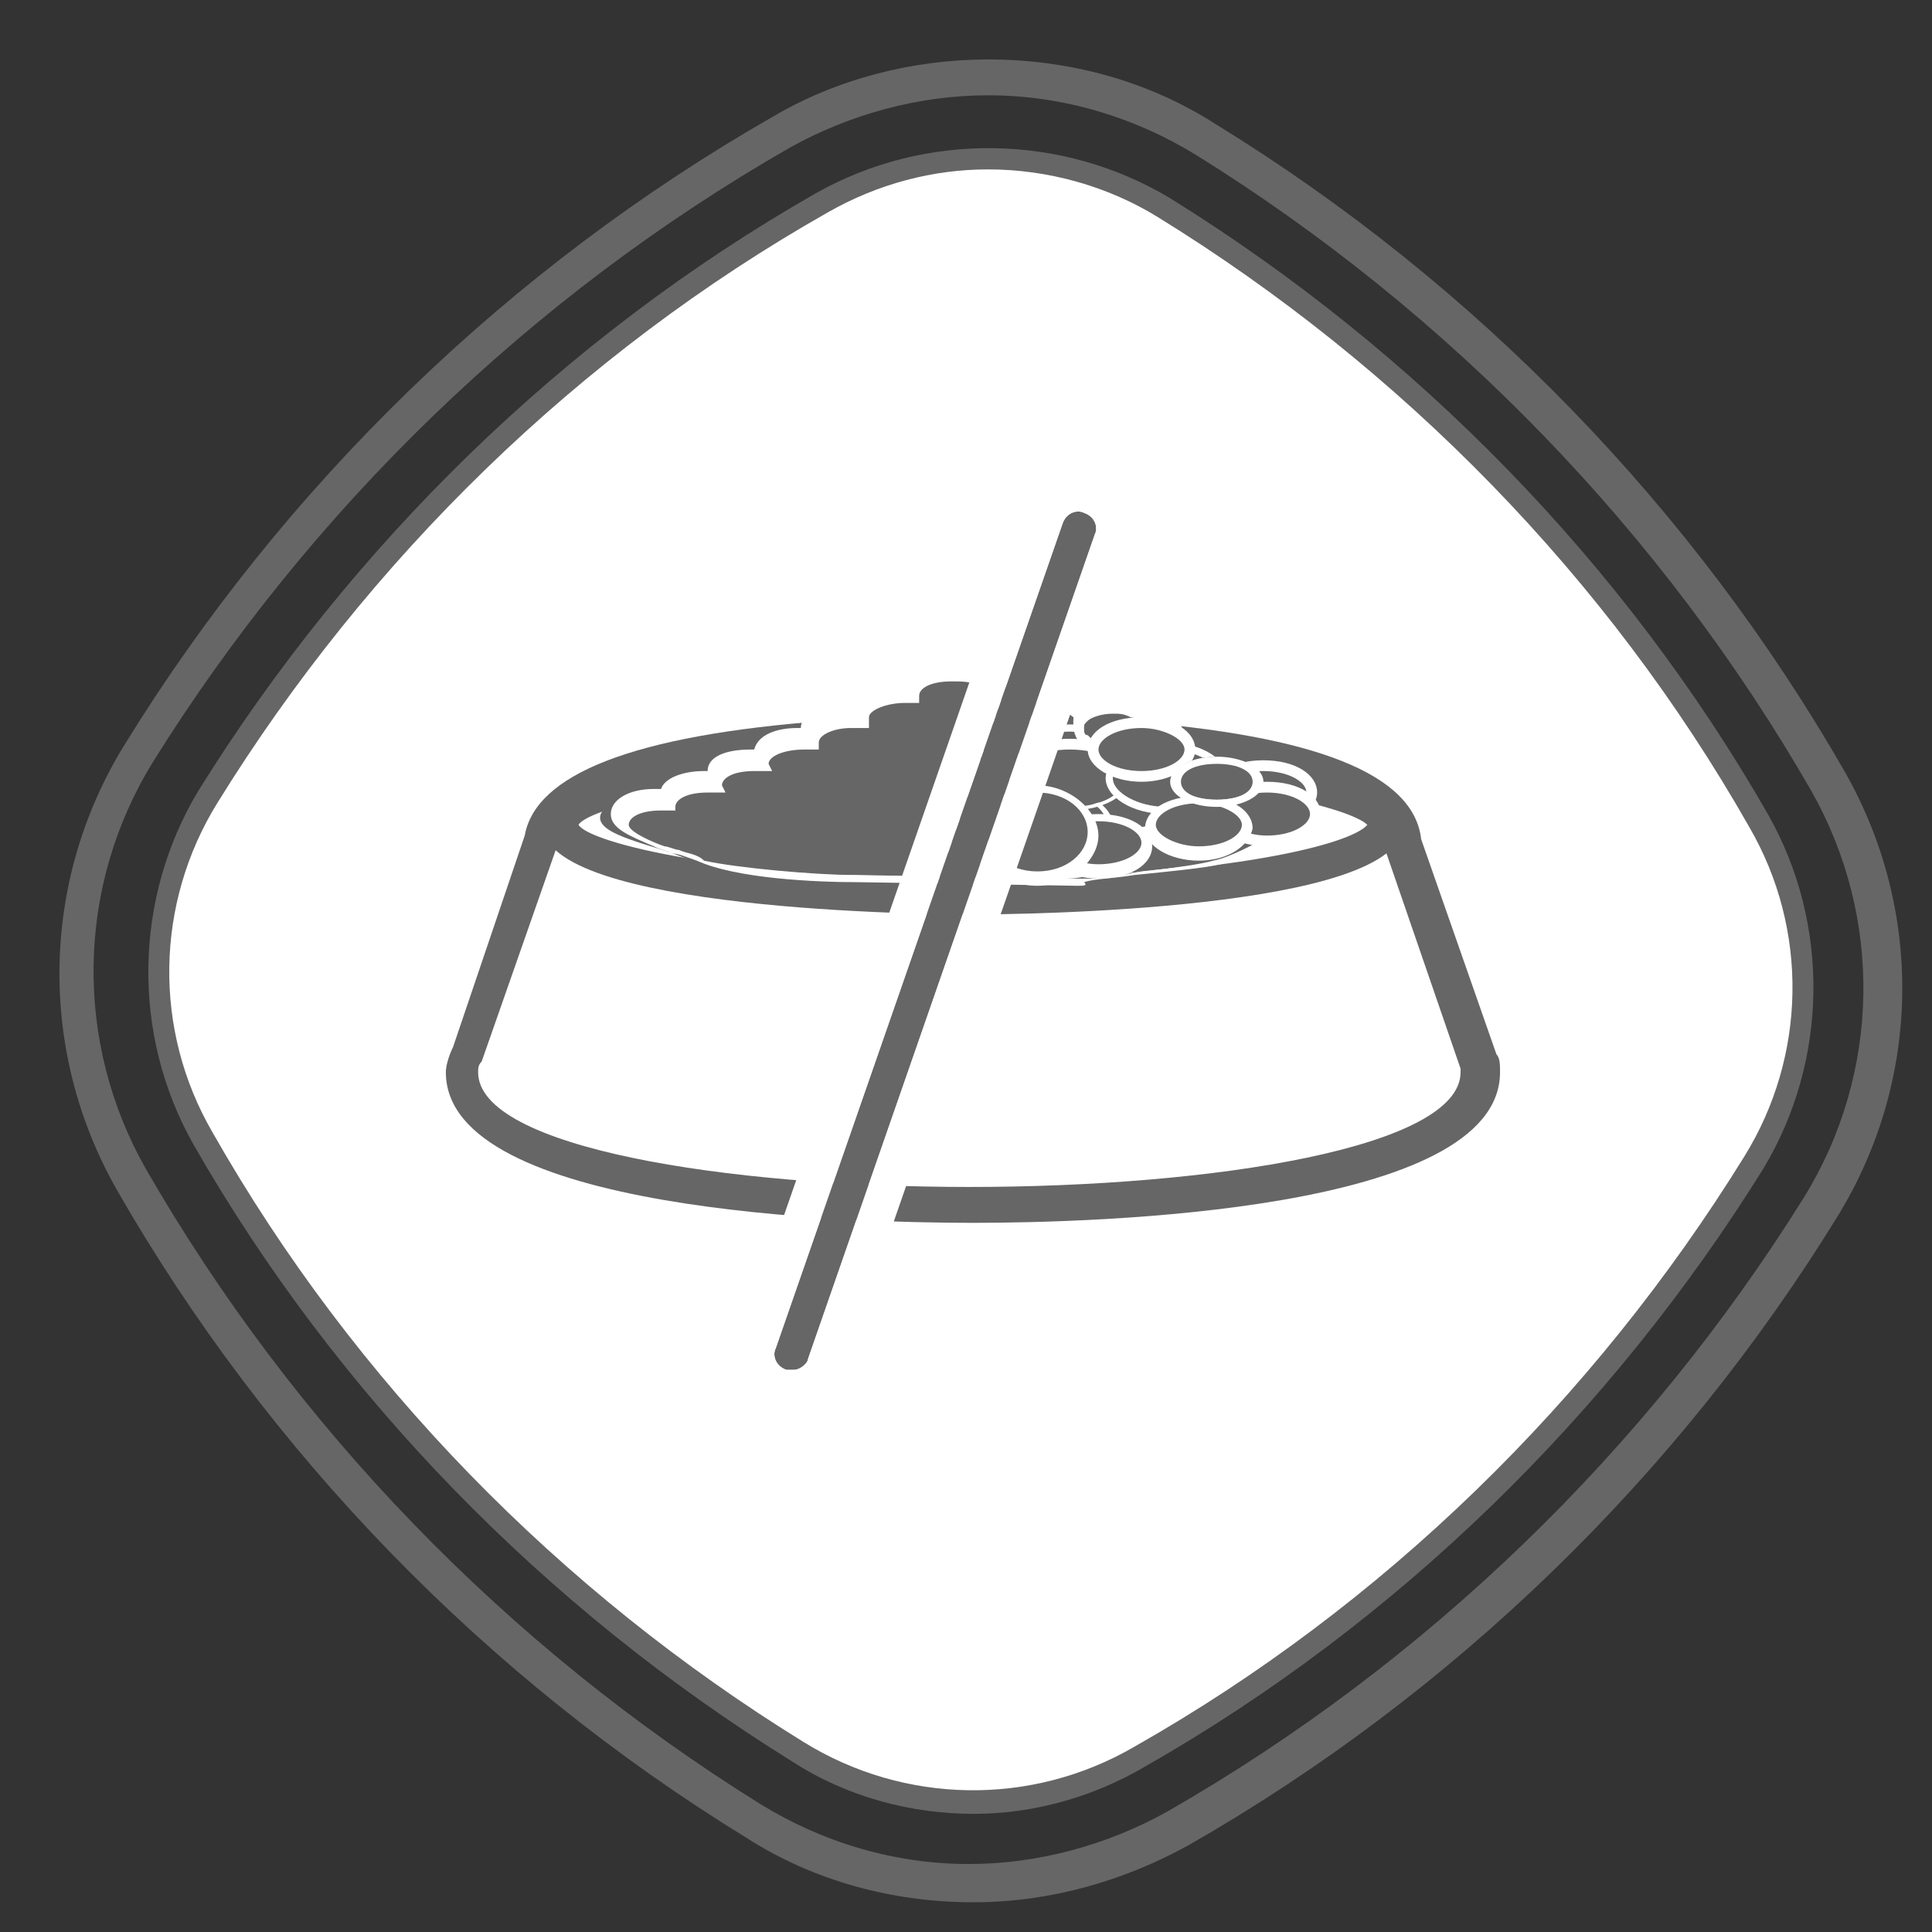 <svg width="65" height="65" viewBox="0 0 65 65" fill="none" xmlns="http://www.w3.org/2000/svg">
<rect x="0" y="0" width="65" height="65" fill="#333333" stroke="none"/>
<path d="M32.758 64C30.021 64 27.364 63.276 25.11 61.829C16.333 56.441 9.007 48.882 3.934 40.036C1.277 35.372 1.358 29.663 4.176 25.079C9.57 16.314 17.139 8.996 25.995 3.93C28.169 2.643 30.746 2 33.242 2C35.979 2 38.636 2.724 40.891 4.171C49.667 9.559 56.993 17.118 62.066 25.964C64.723 30.628 64.642 36.337 61.824 40.921C56.43 49.686 48.861 57.004 40.005 62.07C37.831 63.276 35.335 64 32.758 64ZM33.242 3.206C30.907 3.206 28.572 3.85 26.559 4.975C17.863 9.961 10.456 17.118 5.142 25.642C2.565 29.824 2.485 35.051 4.9 39.313C9.892 47.997 17.058 55.396 25.593 60.703C27.686 61.99 30.102 62.713 32.597 62.713C34.932 62.713 37.267 62.07 39.28 60.944C47.976 55.959 55.383 48.802 60.697 40.278C63.274 36.096 63.354 30.869 60.939 26.607C55.947 17.922 48.781 10.524 40.246 5.217C38.153 3.93 35.737 3.206 33.242 3.206Z" fill="#666666"/>
<path d="M59.168 27.652C54.337 19.209 47.413 12.132 39.2 7.066C35.657 4.895 31.229 4.815 27.686 6.905C19.232 11.73 12.147 18.646 7.075 26.848C4.901 30.387 4.82 34.809 6.914 38.348C11.745 46.791 18.669 53.868 26.881 58.934C30.424 61.105 34.852 61.185 38.395 59.095C46.849 54.27 53.934 47.354 59.007 39.152C61.181 35.614 61.261 31.191 59.168 27.652Z" fill="white"/>
<path d="M32.759 61.025C30.666 61.025 28.492 60.462 26.64 59.255C18.347 54.109 11.342 46.952 6.511 38.508C4.418 34.809 4.498 30.226 6.672 26.607C11.825 18.324 18.991 11.328 27.445 6.503C31.149 4.412 35.738 4.493 39.361 6.664C47.654 11.811 54.659 18.968 59.49 27.411C61.583 31.11 61.503 35.694 59.329 39.313C54.176 47.595 47.01 54.591 38.556 59.416C36.785 60.462 34.772 61.025 32.759 61.025ZM33.242 5.699C31.39 5.699 29.538 6.182 27.848 7.147C19.474 11.891 12.389 18.807 7.316 27.009C5.223 30.387 5.142 34.648 7.155 38.106C11.905 46.469 18.83 53.546 27.042 58.612C30.424 60.703 34.691 60.783 38.153 58.773C46.527 54.029 53.612 47.113 58.685 38.91C60.778 35.533 60.859 31.271 58.846 27.813C54.095 19.45 47.171 12.373 38.959 7.307C37.268 6.262 35.255 5.699 33.242 5.699Z" fill="#666666"/>
<path d="M32.733 41.141C28.632 41.141 15 40.779 15 36.074C15 35.833 15.121 35.471 15.241 35.23L17.654 28.112C18.016 26.061 21.273 24.734 27.787 24.252C29.959 24.131 36.232 24.131 37.8 24.252C44.314 24.734 47.571 26.061 47.813 28.233L50.346 35.471C50.467 35.591 50.467 35.833 50.467 36.074C50.467 40.779 36.835 41.141 32.733 41.141ZM32.492 25.458C30.683 25.458 28.752 25.458 27.787 25.579C22.359 26.061 18.981 27.147 18.74 28.474L16.206 35.712C16.086 35.833 16.086 35.953 16.086 36.074C16.086 38.607 24.41 39.934 32.613 39.934C40.816 39.934 49.139 38.607 49.139 36.074V35.953L46.606 28.595C46.365 27.026 42.987 25.941 37.679 25.579C36.835 25.458 34.663 25.458 32.492 25.458Z" fill="#666666"/>
<path d="M32.733 30.766C31.285 30.766 18.257 30.645 18.257 27.75C18.257 24.855 31.285 24.734 32.733 24.734C34.181 24.734 47.209 24.855 47.209 27.75C47.209 30.645 34.181 30.766 32.733 30.766ZM32.733 25.941C24.53 25.941 19.825 27.147 19.463 27.75C19.825 28.353 24.53 29.56 32.733 29.56C40.695 29.56 45.4 28.474 46.003 27.75C45.4 27.147 40.695 25.941 32.733 25.941Z" fill="#666666"/>
<path d="M38.403 27.75C39.469 27.75 40.333 27.264 40.333 26.664C40.333 26.065 39.469 25.579 38.403 25.579C37.337 25.579 36.473 26.065 36.473 26.664C36.473 27.264 37.337 27.75 38.403 27.75Z" fill="#666666"/>
<path d="M38.403 27.991C37.197 27.991 36.352 27.388 36.352 26.785C36.352 26.182 37.318 25.579 38.403 25.579C39.61 25.579 40.454 26.182 40.454 26.785C40.454 27.388 39.489 27.991 38.403 27.991ZM38.403 25.699C37.438 25.699 36.594 26.182 36.594 26.664C36.594 27.147 37.438 27.63 38.403 27.63C39.368 27.63 40.213 27.147 40.213 26.664C40.213 26.182 39.368 25.699 38.403 25.699Z" fill="white"/>
<path d="M43.108 27.026C42.987 27.026 42.867 27.026 42.746 27.026C42.746 26.665 42.143 26.423 41.419 26.423C41.298 26.423 41.178 26.423 41.057 26.423V26.303C41.057 25.941 40.454 25.699 39.73 25.699C39.61 25.699 39.489 25.699 39.368 25.699V25.579C39.368 25.217 38.765 24.855 38.041 24.855C37.921 24.855 37.8 24.855 37.679 24.855V24.734C37.679 24.372 37.076 24.131 36.352 24.131C36.232 24.131 36.111 24.131 35.991 24.131V24.011C35.991 23.649 35.387 23.407 34.664 23.407C34.422 23.407 34.302 23.407 34.181 23.407C34.181 23.045 33.578 22.804 32.854 22.804C32.733 22.804 32.613 22.804 32.492 22.804C32.251 22.683 31.889 22.683 31.648 22.683C30.924 22.683 30.321 22.925 30.321 23.287C30.2 23.287 30.079 23.287 29.959 23.287C29.235 23.287 28.632 23.649 28.632 23.89V24.011C28.511 24.011 28.391 24.011 28.27 24.011C27.546 24.011 26.943 24.252 26.943 24.614V24.734C26.822 24.734 26.702 24.734 26.581 24.734C25.857 24.734 25.254 24.976 25.254 25.458V25.579C25.134 25.579 25.013 25.579 24.892 25.579C24.168 25.579 23.565 25.82 23.565 26.182V26.303C23.445 26.303 23.324 26.303 23.203 26.303C22.48 26.303 21.876 26.544 21.876 26.906C21.756 26.906 21.635 26.906 21.515 26.906C20.791 26.906 20.188 27.147 20.188 27.509C20.188 27.871 20.791 28.112 21.515 28.353C21.876 28.474 22.359 28.595 22.962 28.836C24.289 29.318 26.943 29.56 28.27 29.439L35.629 29.56C35.87 29.56 36.111 29.56 36.232 29.56C37.318 29.439 39.971 29.198 40.816 28.956C41.419 28.836 42.264 28.353 42.505 28.233C43.229 27.991 43.832 27.991 43.832 27.509C44.435 27.268 43.832 27.026 43.108 27.026Z" fill="#666666"/>
<path d="M36.232 29.801L28.874 29.68C27.426 29.68 24.772 29.56 23.445 28.956C23.083 28.836 22.842 28.715 22.601 28.715C22.359 28.595 22.239 28.595 21.997 28.474C21.153 28.112 20.55 27.871 20.55 27.388C20.55 26.906 21.153 26.544 21.997 26.544C22.118 26.544 22.118 26.544 22.239 26.544C22.359 26.182 22.962 25.941 23.686 25.941H23.807C23.807 25.458 24.41 25.217 25.255 25.217C25.375 25.217 25.375 25.217 25.375 25.217C25.496 24.734 26.099 24.493 26.823 24.493C26.943 24.493 26.943 24.493 26.943 24.493C26.943 24.011 27.667 23.769 28.391 23.769H28.512C28.632 23.407 29.235 23.045 29.959 23.045C30.08 23.045 30.08 23.045 30.201 23.045C30.321 22.683 30.924 22.442 31.648 22.442C32.01 22.442 32.251 22.442 32.493 22.563C32.613 22.563 32.734 22.563 32.855 22.563C33.578 22.563 34.181 22.804 34.302 23.166C34.423 23.166 34.543 23.166 34.664 23.166C35.388 23.166 36.112 23.528 36.112 23.89H36.232C37.077 23.89 37.68 24.252 37.68 24.614H37.8C38.524 24.614 39.248 24.976 39.248 25.337H39.369C40.213 25.337 40.816 25.699 40.816 26.061C40.937 26.061 40.937 26.061 41.058 26.061C41.782 26.061 42.385 26.302 42.505 26.664C42.505 26.664 42.626 26.664 42.746 26.664C43.591 26.664 44.194 27.026 44.194 27.509C44.194 27.991 43.712 28.112 43.108 28.233L42.867 28.353C42.746 28.353 42.505 28.474 42.264 28.595C41.902 28.836 41.42 28.956 41.058 29.077C40.575 29.198 39.369 29.318 38.162 29.439C37.439 29.56 36.835 29.56 36.474 29.68C36.594 29.801 36.474 29.801 36.232 29.801ZM28.753 29.439L36.112 29.56C36.353 29.56 36.474 29.56 36.715 29.56C37.197 29.56 37.8 29.439 38.404 29.318C39.489 29.198 40.696 29.077 41.178 28.956C41.54 28.836 41.902 28.715 42.264 28.474C42.505 28.353 42.746 28.233 42.867 28.233L43.108 28.112C43.591 27.991 43.953 27.871 43.953 27.63C43.953 27.388 43.47 27.147 42.746 27.147C42.626 27.147 42.505 27.147 42.505 27.147H42.385V27.026C42.385 26.785 41.902 26.544 41.299 26.544C41.178 26.544 41.058 26.544 40.937 26.544H40.696L40.816 26.302C40.816 26.061 40.334 25.82 39.731 25.82C39.61 25.82 39.489 25.82 39.369 25.82L39.248 25.941L39.369 25.699C39.369 25.458 38.886 25.217 38.162 25.217H38.042H37.921H37.8V25.096V24.976C37.8 24.734 37.318 24.493 36.715 24.493C36.594 24.493 36.474 24.493 36.474 24.493L36.232 24.614V24.372V24.252C36.232 24.011 35.75 23.769 35.147 23.769C35.026 23.769 34.785 23.769 34.664 23.769H34.423V23.528C34.423 23.287 33.94 23.045 33.216 23.045C33.096 23.045 32.975 23.045 32.855 23.045C32.613 22.925 32.372 22.925 32.01 22.925C31.286 22.925 30.924 23.166 30.924 23.407V23.649H30.683C30.562 23.649 30.562 23.649 30.442 23.649C29.839 23.649 29.235 23.89 29.235 24.131V24.252V24.493H28.994C28.874 24.493 28.753 24.493 28.632 24.493C28.029 24.493 27.547 24.734 27.547 24.976V25.096V25.217H27.305C27.185 25.217 27.185 25.217 27.064 25.217C26.34 25.217 25.858 25.458 25.858 25.699L25.978 25.941H25.737C25.616 25.941 25.496 25.941 25.375 25.941C24.651 25.941 24.29 26.182 24.29 26.423L24.41 26.664H24.169C24.048 26.664 23.928 26.664 23.807 26.664C23.083 26.664 22.721 26.906 22.721 27.147V27.268H22.601H22.48C22.48 27.268 22.359 27.268 22.239 27.268C21.515 27.268 21.153 27.509 21.153 27.75C21.153 27.991 21.997 28.353 22.359 28.474C22.48 28.474 22.721 28.595 22.842 28.595C23.083 28.715 23.445 28.715 23.686 28.956C24.772 29.198 27.426 29.439 28.753 29.439Z" fill="white"/>
<path d="M32.973 28.112C33.773 28.112 34.421 27.788 34.421 27.388C34.421 26.988 33.773 26.665 32.973 26.665C32.173 26.665 31.525 26.988 31.525 27.388C31.525 27.788 32.173 28.112 32.973 28.112Z" fill="#666666"/>
<path d="M32.974 28.233C32.129 28.233 31.405 27.871 31.405 27.388C31.405 26.906 32.129 26.544 32.974 26.544C33.818 26.544 34.542 26.906 34.542 27.388C34.542 27.871 33.818 28.233 32.974 28.233ZM32.974 26.785C32.25 26.785 31.767 27.026 31.767 27.388C31.767 27.75 32.25 27.991 32.974 27.991C33.697 27.991 34.18 27.75 34.18 27.388C34.18 27.026 33.697 26.785 32.974 26.785Z" fill="white"/>
<path d="M34.662 25.699C35.728 25.699 36.592 25.213 36.592 24.614C36.592 24.014 35.728 23.528 34.662 23.528C33.596 23.528 32.731 24.014 32.731 24.614C32.731 25.213 33.596 25.699 34.662 25.699Z" fill="#666666"/>
<path d="M34.662 25.82C33.456 25.82 32.611 25.217 32.611 24.614C32.611 23.89 33.576 23.407 34.662 23.407C35.868 23.407 36.713 24.011 36.713 24.614C36.713 25.337 35.748 25.82 34.662 25.82ZM34.662 23.649C33.697 23.649 32.853 24.131 32.853 24.614C32.853 25.096 33.697 25.579 34.662 25.579C35.627 25.579 36.472 25.096 36.472 24.614C36.351 24.131 35.507 23.649 34.662 23.649Z" fill="white"/>
<path d="M35.991 26.544C37.057 26.544 37.921 26.058 37.921 25.458C37.921 24.858 37.057 24.372 35.991 24.372C34.925 24.372 34.06 24.858 34.06 25.458C34.06 26.058 34.925 26.544 35.991 26.544Z" fill="#666666"/>
<path d="M35.991 26.785C34.785 26.785 33.94 26.182 33.94 25.579C33.94 24.976 34.906 24.372 35.991 24.372C37.198 24.372 38.042 24.976 38.042 25.579C38.042 26.182 37.198 26.785 35.991 26.785ZM35.991 24.614C35.026 24.614 34.182 25.096 34.182 25.579C34.182 26.061 35.026 26.544 35.991 26.544C36.956 26.544 37.801 26.061 37.801 25.579C37.801 25.096 36.956 24.614 35.991 24.614Z" fill="white"/>
<path d="M39.616 25.005C39.704 24.547 39.033 24.033 38.117 23.857C37.201 23.681 36.387 23.91 36.299 24.368C36.211 24.826 36.882 25.34 37.798 25.516C38.714 25.692 39.528 25.463 39.616 25.005Z" fill="#666666"/>
<path d="M38.282 25.82C38.041 25.82 37.92 25.82 37.679 25.699C36.955 25.579 36.472 25.217 36.231 24.855C36.11 24.614 36.11 24.493 36.11 24.252C36.11 24.011 36.231 23.89 36.472 23.769C36.834 23.528 37.558 23.407 38.161 23.528C39.247 23.769 39.971 24.372 39.85 24.976C39.85 25.217 39.729 25.337 39.488 25.458C39.126 25.699 38.764 25.82 38.282 25.82ZM37.437 24.011C37.075 24.011 36.714 24.131 36.593 24.252C36.472 24.372 36.472 24.372 36.472 24.493C36.472 24.614 36.472 24.734 36.593 24.734C36.834 24.976 37.317 25.337 37.799 25.458C38.402 25.579 38.885 25.458 39.247 25.337C39.367 25.217 39.367 25.217 39.367 25.096C39.367 24.734 38.885 24.252 38.041 24.131C37.799 24.011 37.679 24.011 37.437 24.011Z" fill="white"/>
<path d="M34.061 25.579C34.86 25.579 35.508 25.255 35.508 24.855C35.508 24.455 34.86 24.131 34.061 24.131C33.261 24.131 32.613 24.455 32.613 24.855C32.613 25.255 33.261 25.579 34.061 25.579Z" fill="#666666"/>
<path d="M34.061 25.699C33.217 25.699 32.493 25.337 32.493 24.855C32.493 24.372 33.217 24.011 34.061 24.011C34.906 24.011 35.63 24.372 35.63 24.855C35.63 25.337 34.906 25.699 34.061 25.699ZM34.061 24.252C33.338 24.252 32.855 24.493 32.855 24.855C32.855 25.217 33.338 25.458 34.061 25.458C34.785 25.458 35.268 25.217 35.268 24.855C35.268 24.493 34.785 24.252 34.061 24.252Z" fill="white"/>
<path d="M36.472 27.026C37.272 27.026 37.92 26.702 37.92 26.302C37.92 25.903 37.272 25.579 36.472 25.579C35.672 25.579 35.024 25.903 35.024 26.302C35.024 26.702 35.672 27.026 36.472 27.026Z" fill="#666666"/>
<path d="M36.472 27.268C35.628 27.268 34.904 26.906 34.904 26.423C34.904 25.941 35.628 25.579 36.472 25.579C37.317 25.579 38.041 25.941 38.041 26.423C38.041 26.906 37.317 27.268 36.472 27.268ZM36.472 25.82C35.749 25.82 35.266 26.061 35.266 26.423C35.266 26.664 35.749 27.026 36.472 27.026C37.196 27.026 37.679 26.785 37.679 26.423C37.679 26.061 37.196 25.82 36.472 25.82Z" fill="white"/>
<path d="M37.92 27.991C38.72 27.991 39.368 27.667 39.368 27.268C39.368 26.868 38.72 26.544 37.92 26.544C37.121 26.544 36.473 26.868 36.473 27.268C36.473 27.667 37.121 27.991 37.92 27.991Z" fill="#666666"/>
<path d="M37.921 28.112C37.076 28.112 36.352 27.75 36.352 27.268C36.352 26.785 37.076 26.423 37.921 26.423C38.765 26.423 39.489 26.785 39.489 27.268C39.489 27.75 38.765 28.112 37.921 28.112ZM37.921 26.664C37.197 26.664 36.714 26.906 36.714 27.268C36.714 27.509 37.197 27.871 37.921 27.871C38.645 27.871 39.127 27.63 39.127 27.268C39.127 27.026 38.645 26.664 37.921 26.664Z" fill="white"/>
<path d="M35.868 29.318C36.668 29.318 37.316 28.994 37.316 28.595C37.316 28.195 36.668 27.871 35.868 27.871C35.069 27.871 34.421 28.195 34.421 28.595C34.421 28.994 35.069 29.318 35.868 29.318Z" fill="#666666"/>
<path d="M35.869 29.56C35.025 29.56 34.301 29.198 34.301 28.715C34.301 28.233 35.025 27.871 35.869 27.871C36.714 27.871 37.437 28.233 37.437 28.715C37.437 29.198 36.714 29.56 35.869 29.56ZM35.869 28.112C35.145 28.112 34.663 28.353 34.663 28.715C34.663 28.956 35.145 29.318 35.869 29.318C36.593 29.318 37.075 29.077 37.075 28.715C37.075 28.353 36.593 28.112 35.869 28.112Z" fill="white"/>
<path d="M34.061 26.906C34.86 26.906 35.508 26.582 35.508 26.182C35.508 25.782 34.86 25.458 34.061 25.458C33.261 25.458 32.613 25.782 32.613 26.182C32.613 26.582 33.261 26.906 34.061 26.906Z" fill="#666666"/>
<path d="M34.061 27.026C33.217 27.026 32.493 26.664 32.493 26.182C32.493 25.699 33.217 25.337 34.061 25.337C34.906 25.337 35.63 25.699 35.63 26.182C35.63 26.664 34.906 27.026 34.061 27.026ZM34.061 25.579C33.338 25.579 32.855 25.82 32.855 26.182C32.855 26.423 33.338 26.785 34.061 26.785C34.785 26.785 35.268 26.544 35.268 26.182C35.268 25.941 34.785 25.579 34.061 25.579Z" fill="white"/>
<path d="M35.387 28.715C36.453 28.715 37.317 28.229 37.317 27.63C37.317 27.03 36.453 26.544 35.387 26.544C34.321 26.544 33.457 27.03 33.457 27.63C33.457 28.229 34.321 28.715 35.387 28.715Z" fill="#666666"/>
<path d="M35.388 28.956C34.181 28.956 33.337 28.353 33.337 27.75C33.337 27.147 34.302 26.544 35.388 26.544C36.594 26.544 37.438 27.147 37.438 27.75C37.438 28.353 36.473 28.956 35.388 28.956ZM35.388 26.664C34.423 26.664 33.578 27.147 33.578 27.63C33.578 28.112 34.423 28.595 35.388 28.595C36.353 28.595 37.197 28.112 37.197 27.63C37.197 27.147 36.353 26.664 35.388 26.664Z" fill="white"/>
<path d="M35.991 27.147C37.057 27.147 37.921 26.661 37.921 26.061C37.921 25.462 37.057 24.976 35.991 24.976C34.925 24.976 34.06 25.462 34.06 26.061C34.06 26.661 34.925 27.147 35.991 27.147Z" fill="#666666"/>
<path d="M35.991 27.268C34.785 27.268 33.94 26.785 33.94 26.061C33.94 25.337 34.906 24.855 35.991 24.855C37.077 24.855 38.042 25.337 38.042 26.061C38.042 26.785 37.077 27.268 35.991 27.268ZM35.991 25.217C35.026 25.217 34.182 25.579 34.182 26.182C34.182 26.785 35.026 27.147 35.991 27.147C36.956 27.147 37.801 26.785 37.801 26.182C37.801 25.579 36.956 25.217 35.991 25.217Z" fill="white"/>
<path d="M39.248 27.268C40.315 27.268 41.179 26.782 41.179 26.182C41.179 25.582 40.315 25.096 39.248 25.096C38.182 25.096 37.318 25.582 37.318 26.182C37.318 26.782 38.182 27.268 39.248 27.268Z" fill="#666666"/>
<path d="M39.249 27.388C38.043 27.388 37.198 26.785 37.198 26.182C37.198 25.579 38.163 24.976 39.249 24.976C40.455 24.976 41.3 25.579 41.3 26.182C41.3 26.785 40.455 27.388 39.249 27.388ZM39.249 25.217C38.284 25.217 37.44 25.699 37.44 26.182C37.44 26.664 38.284 27.147 39.249 27.147C40.214 27.147 41.059 26.664 41.059 26.182C41.059 25.699 40.214 25.217 39.249 25.217Z" fill="white"/>
<path d="M42.504 27.63C43.37 27.63 44.072 27.197 44.072 26.664C44.072 26.131 43.37 25.699 42.504 25.699C41.638 25.699 40.935 26.131 40.935 26.664C40.935 27.197 41.638 27.63 42.504 27.63Z" fill="#666666"/>
<path d="M42.504 27.75C41.539 27.75 40.694 27.268 40.694 26.664C40.694 26.061 41.418 25.579 42.504 25.579C43.59 25.579 44.313 26.061 44.313 26.664C44.313 27.268 43.469 27.75 42.504 27.75ZM42.504 25.941C41.659 25.941 41.056 26.302 41.056 26.664C41.056 27.026 41.78 27.388 42.504 27.388C43.348 27.388 43.952 27.026 43.952 26.664C43.952 26.302 43.348 25.941 42.504 25.941Z" fill="white"/>
<path d="M42.626 28.353C43.492 28.353 44.194 27.921 44.194 27.388C44.194 26.855 43.492 26.423 42.626 26.423C41.76 26.423 41.058 26.855 41.058 27.388C41.058 27.921 41.76 28.353 42.626 28.353Z" fill="#666666"/>
<path d="M42.626 28.474C41.661 28.474 40.816 27.991 40.816 27.388C40.816 26.785 41.54 26.302 42.626 26.302C43.712 26.302 44.435 26.785 44.435 27.388C44.435 27.991 43.591 28.474 42.626 28.474ZM42.626 26.664C41.782 26.664 41.178 27.026 41.178 27.388C41.178 27.75 41.902 28.112 42.626 28.112C43.47 28.112 44.074 27.75 44.074 27.388C44.074 27.026 43.47 26.664 42.626 26.664Z" fill="white"/>
<path d="M40.334 28.715C41.2 28.715 41.902 28.283 41.902 27.75C41.902 27.217 41.2 26.785 40.334 26.785C39.468 26.785 38.766 27.217 38.766 27.75C38.766 28.283 39.468 28.715 40.334 28.715Z" fill="#666666"/>
<path d="M40.334 28.956C39.369 28.956 38.524 28.474 38.524 27.871C38.524 27.268 39.248 26.785 40.334 26.785C41.42 26.785 42.143 27.268 42.143 27.871C42.023 28.474 41.299 28.956 40.334 28.956ZM40.334 27.026C39.489 27.026 38.886 27.388 38.886 27.75C38.886 28.112 39.61 28.474 40.334 28.474C41.178 28.474 41.782 28.112 41.782 27.75C41.782 27.388 41.058 27.026 40.334 27.026Z" fill="white"/>
<path d="M36.955 29.439C37.821 29.439 38.523 29.007 38.523 28.474C38.523 27.941 37.821 27.509 36.955 27.509C36.089 27.509 35.387 27.941 35.387 28.474C35.387 29.007 36.089 29.439 36.955 29.439Z" fill="#666666"/>
<path d="M36.955 29.56C35.99 29.56 35.145 29.077 35.145 28.474C35.145 27.871 35.869 27.388 36.955 27.388C38.041 27.388 38.764 27.871 38.764 28.474C38.764 29.077 38.041 29.56 36.955 29.56ZM36.955 27.63C36.111 27.63 35.507 27.991 35.507 28.353C35.507 28.715 36.231 29.077 36.955 29.077C37.8 29.077 38.403 28.715 38.403 28.353C38.403 27.991 37.8 27.63 36.955 27.63Z" fill="white"/>
<path d="M38.404 26.182C39.27 26.182 39.972 25.75 39.972 25.217C39.972 24.684 39.27 24.252 38.404 24.252C37.538 24.252 36.836 24.684 36.836 25.217C36.836 25.75 37.538 26.182 38.404 26.182Z" fill="#666666"/>
<path d="M38.404 26.302C37.439 26.302 36.595 25.82 36.595 25.217C36.595 24.614 37.319 24.131 38.404 24.131C39.49 24.131 40.214 24.614 40.214 25.217C40.214 25.82 39.369 26.302 38.404 26.302ZM38.404 24.493C37.56 24.493 36.957 24.855 36.957 25.217C36.957 25.579 37.56 25.941 38.404 25.941C39.249 25.941 39.852 25.579 39.852 25.217C39.852 24.855 39.128 24.493 38.404 24.493Z" fill="white"/>
<path d="M40.937 26.906C41.736 26.906 42.385 26.582 42.385 26.182C42.385 25.782 41.736 25.458 40.937 25.458C40.137 25.458 39.489 25.782 39.489 26.182C39.489 26.582 40.137 26.906 40.937 26.906Z" fill="#666666"/>
<path d="M40.937 27.147C40.093 27.147 39.369 26.785 39.369 26.302C39.369 25.82 40.093 25.458 40.937 25.458C41.782 25.458 42.506 25.82 42.506 26.302C42.506 26.785 41.782 27.147 40.937 27.147ZM40.937 25.699C40.214 25.699 39.731 25.941 39.731 26.302C39.731 26.664 40.214 26.906 40.937 26.906C41.661 26.906 42.144 26.664 42.144 26.302C42.144 25.941 41.661 25.699 40.937 25.699Z" fill="white"/>
<path d="M33.215 28.836C34.015 28.836 34.663 28.512 34.663 28.112C34.663 27.712 34.015 27.388 33.215 27.388C32.416 27.388 31.768 27.712 31.768 28.112C31.768 28.512 32.416 28.836 33.215 28.836Z" fill="#666666"/>
<path d="M33.216 29.077C32.371 29.077 31.648 28.715 31.648 28.233C31.648 27.75 32.371 27.388 33.216 27.388C34.06 27.388 34.784 27.75 34.784 28.233C34.784 28.715 34.06 29.077 33.216 29.077ZM33.216 27.63C32.492 27.63 32.009 27.871 32.009 28.233C32.009 28.595 32.492 28.836 33.216 28.836C33.94 28.836 34.422 28.595 34.422 28.233C34.422 27.871 33.94 27.63 33.216 27.63Z" fill="white"/>
<path d="M34.904 29.56C35.97 29.56 36.834 28.858 36.834 27.991C36.834 27.125 35.97 26.423 34.904 26.423C33.838 26.423 32.974 27.125 32.974 27.991C32.974 28.858 33.838 29.56 34.904 29.56Z" fill="#666666"/>
<path d="M34.904 29.801C33.698 29.801 32.853 28.956 32.853 28.112C32.853 27.268 33.819 26.423 34.904 26.423C35.99 26.423 36.955 27.268 36.955 28.112C36.955 28.956 35.99 29.801 34.904 29.801ZM34.904 26.664C33.939 26.664 33.215 27.268 33.215 27.991C33.215 28.715 33.939 29.318 34.904 29.318C35.869 29.318 36.593 28.715 36.593 27.991C36.593 27.268 35.869 26.664 34.904 26.664Z" fill="white"/>
<path d="M26.701 46.087C26.581 46.087 26.581 46.087 26.46 46.087C26.098 45.966 25.977 45.604 26.098 45.363L35.749 17.617C35.869 17.255 36.231 17.134 36.472 17.255C36.834 17.376 36.955 17.738 36.834 17.979L27.184 45.725C27.184 45.845 26.942 46.087 26.701 46.087Z" fill="#666666"/>
<path fill-rule="evenodd" clip-rule="evenodd" d="M26.264 47.293L26.078 47.231C25.111 46.909 24.577 45.847 24.976 44.914L34.607 17.226C34.934 16.262 35.999 15.731 36.931 16.138C37.849 16.49 38.344 17.52 37.956 18.427L28.352 46.036C28.298 46.258 28.2 46.42 28.146 46.501C28.046 46.651 27.926 46.777 27.805 46.878C27.585 47.061 27.2 47.293 26.701 47.293H26.264ZM36.834 17.979C36.955 17.738 36.834 17.376 36.472 17.255C36.267 17.152 35.975 17.224 35.818 17.471C35.792 17.51 35.771 17.554 35.753 17.603C35.752 17.607 35.75 17.612 35.748 17.617L26.098 45.363C26.044 45.47 26.038 45.601 26.08 45.725C26.132 45.878 26.259 46.02 26.46 46.087H26.701C26.863 46.087 27.024 45.978 27.113 45.87C27.152 45.824 27.177 45.778 27.182 45.74C27.183 45.735 27.183 45.73 27.183 45.725L36.834 17.979Z" fill="white"/>
</svg>
